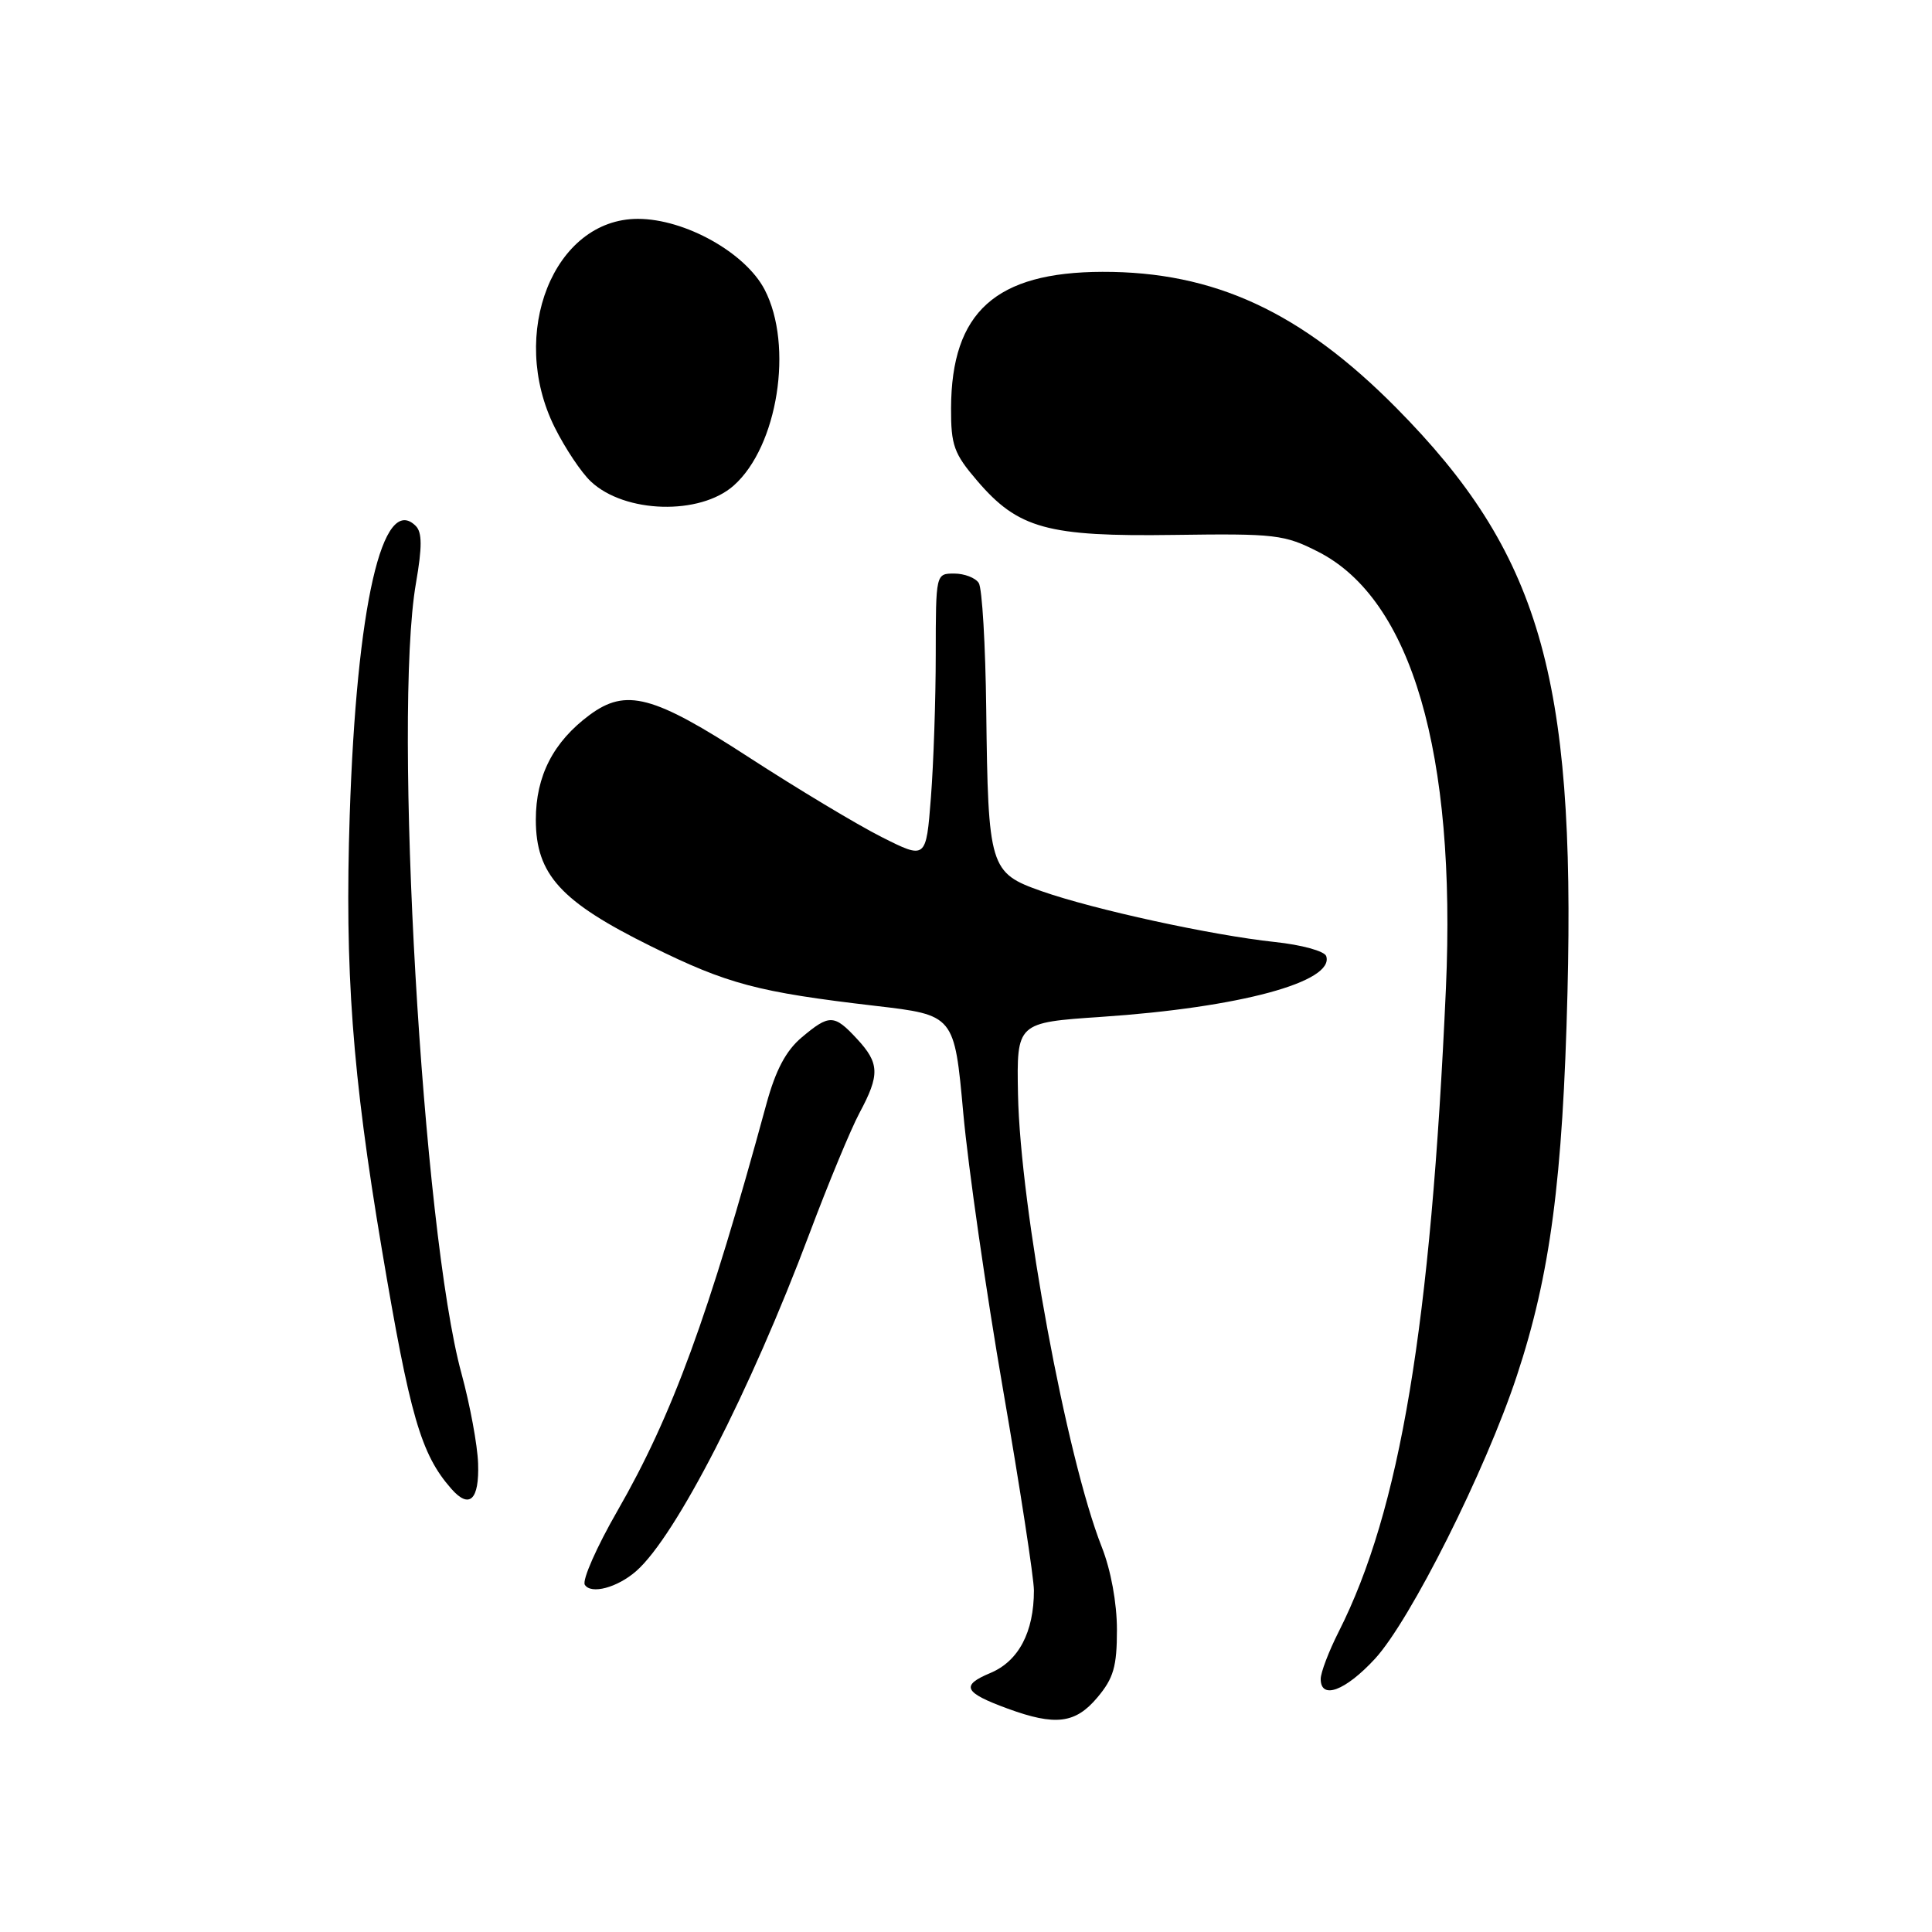 <?xml version="1.0" encoding="UTF-8" standalone="no"?>
<!DOCTYPE svg PUBLIC "-//W3C//DTD SVG 1.1//EN" "http://www.w3.org/Graphics/SVG/1.1/DTD/svg11.dtd" >
<svg xmlns="http://www.w3.org/2000/svg" xmlns:xlink="http://www.w3.org/1999/xlink" version="1.1" viewBox="0 0 256 256">
 <g >
 <path fill="currentColor"
d=" M 145.41 224.92 C 147.55 222.38 148.00 220.83 148.00 215.96 C 148.00 212.42 147.20 208.04 145.98 204.96 C 141.31 193.11 135.19 159.99 134.89 145.00 C 134.71 135.50 134.71 135.50 145.94 134.74 C 164.25 133.51 176.86 130.10 175.73 126.69 C 175.51 126.03 172.45 125.19 168.92 124.82 C 160.58 123.93 144.98 120.53 138.00 118.08 C 131.13 115.66 130.93 114.97 130.68 94.00 C 130.58 85.47 130.14 77.94 129.69 77.25 C 129.25 76.56 127.78 76.00 126.44 76.00 C 124.00 76.00 124.00 76.02 123.99 86.75 C 123.99 92.66 123.70 101.19 123.35 105.69 C 122.71 113.88 122.71 113.88 116.80 110.90 C 113.55 109.26 105.65 104.51 99.25 100.36 C 86.55 92.11 82.96 91.16 78.12 94.74 C 73.32 98.30 71.00 102.81 71.00 108.61 C 71.00 115.87 74.28 119.47 86.29 125.40 C 96.41 130.40 100.41 131.46 115.98 133.28 C 126.46 134.50 126.46 134.50 127.64 147.50 C 128.29 154.65 130.66 171.14 132.91 184.14 C 135.16 197.15 137.00 209.12 137.00 210.74 C 137.00 216.27 134.97 220.11 131.23 221.68 C 127.25 223.34 127.71 224.27 133.52 226.40 C 139.85 228.72 142.50 228.39 145.41 224.92 Z  M 182.18 219.81 C 186.88 214.71 196.85 194.84 200.99 182.30 C 205.42 168.92 207.08 156.31 207.70 131.50 C 208.75 89.51 203.96 73.18 185.00 54.03 C 172.40 41.31 160.87 35.98 146.07 36.02 C 131.93 36.06 126.07 41.34 126.02 54.07 C 126.00 59.00 126.40 60.11 129.48 63.70 C 134.91 70.05 138.79 71.12 155.58 70.88 C 169.02 70.69 170.20 70.83 174.70 73.13 C 187.04 79.44 192.98 99.79 191.59 131.00 C 189.59 175.72 185.52 200.13 177.38 216.22 C 176.07 218.81 175.00 221.62 175.00 222.47 C 175.00 225.26 178.25 224.06 182.18 219.81 Z  M 84.31 208.17 C 89.55 203.56 99.41 184.35 107.26 163.45 C 109.75 156.82 112.73 149.63 113.89 147.46 C 116.60 142.41 116.55 140.88 113.55 137.65 C 110.53 134.39 109.90 134.37 106.22 137.47 C 104.15 139.21 102.78 141.80 101.57 146.22 C 93.87 174.49 89.09 187.53 81.81 200.20 C 79.06 204.98 77.12 209.38 77.49 209.99 C 78.31 211.30 81.80 210.37 84.31 208.17 Z  M 63.35 193.91 C 63.27 191.48 62.27 186.12 61.15 182.00 C 55.99 163.16 52.05 94.84 55.12 77.25 C 55.95 72.46 55.94 70.54 55.09 69.69 C 50.68 65.28 47.25 80.27 46.34 108.00 C 45.67 128.61 46.67 142.21 50.59 165.50 C 54.32 187.67 55.77 192.68 59.80 197.27 C 62.20 200.01 63.52 198.76 63.35 193.91 Z  M 97.22 64.34 C 103.06 59.16 105.17 45.80 101.32 38.38 C 98.77 33.48 90.75 29.00 84.52 29.00 C 73.38 29.00 67.31 44.21 73.50 56.63 C 74.88 59.40 77.03 62.62 78.29 63.80 C 82.79 68.03 92.74 68.31 97.22 64.34 Z "/>
</g>
</svg>